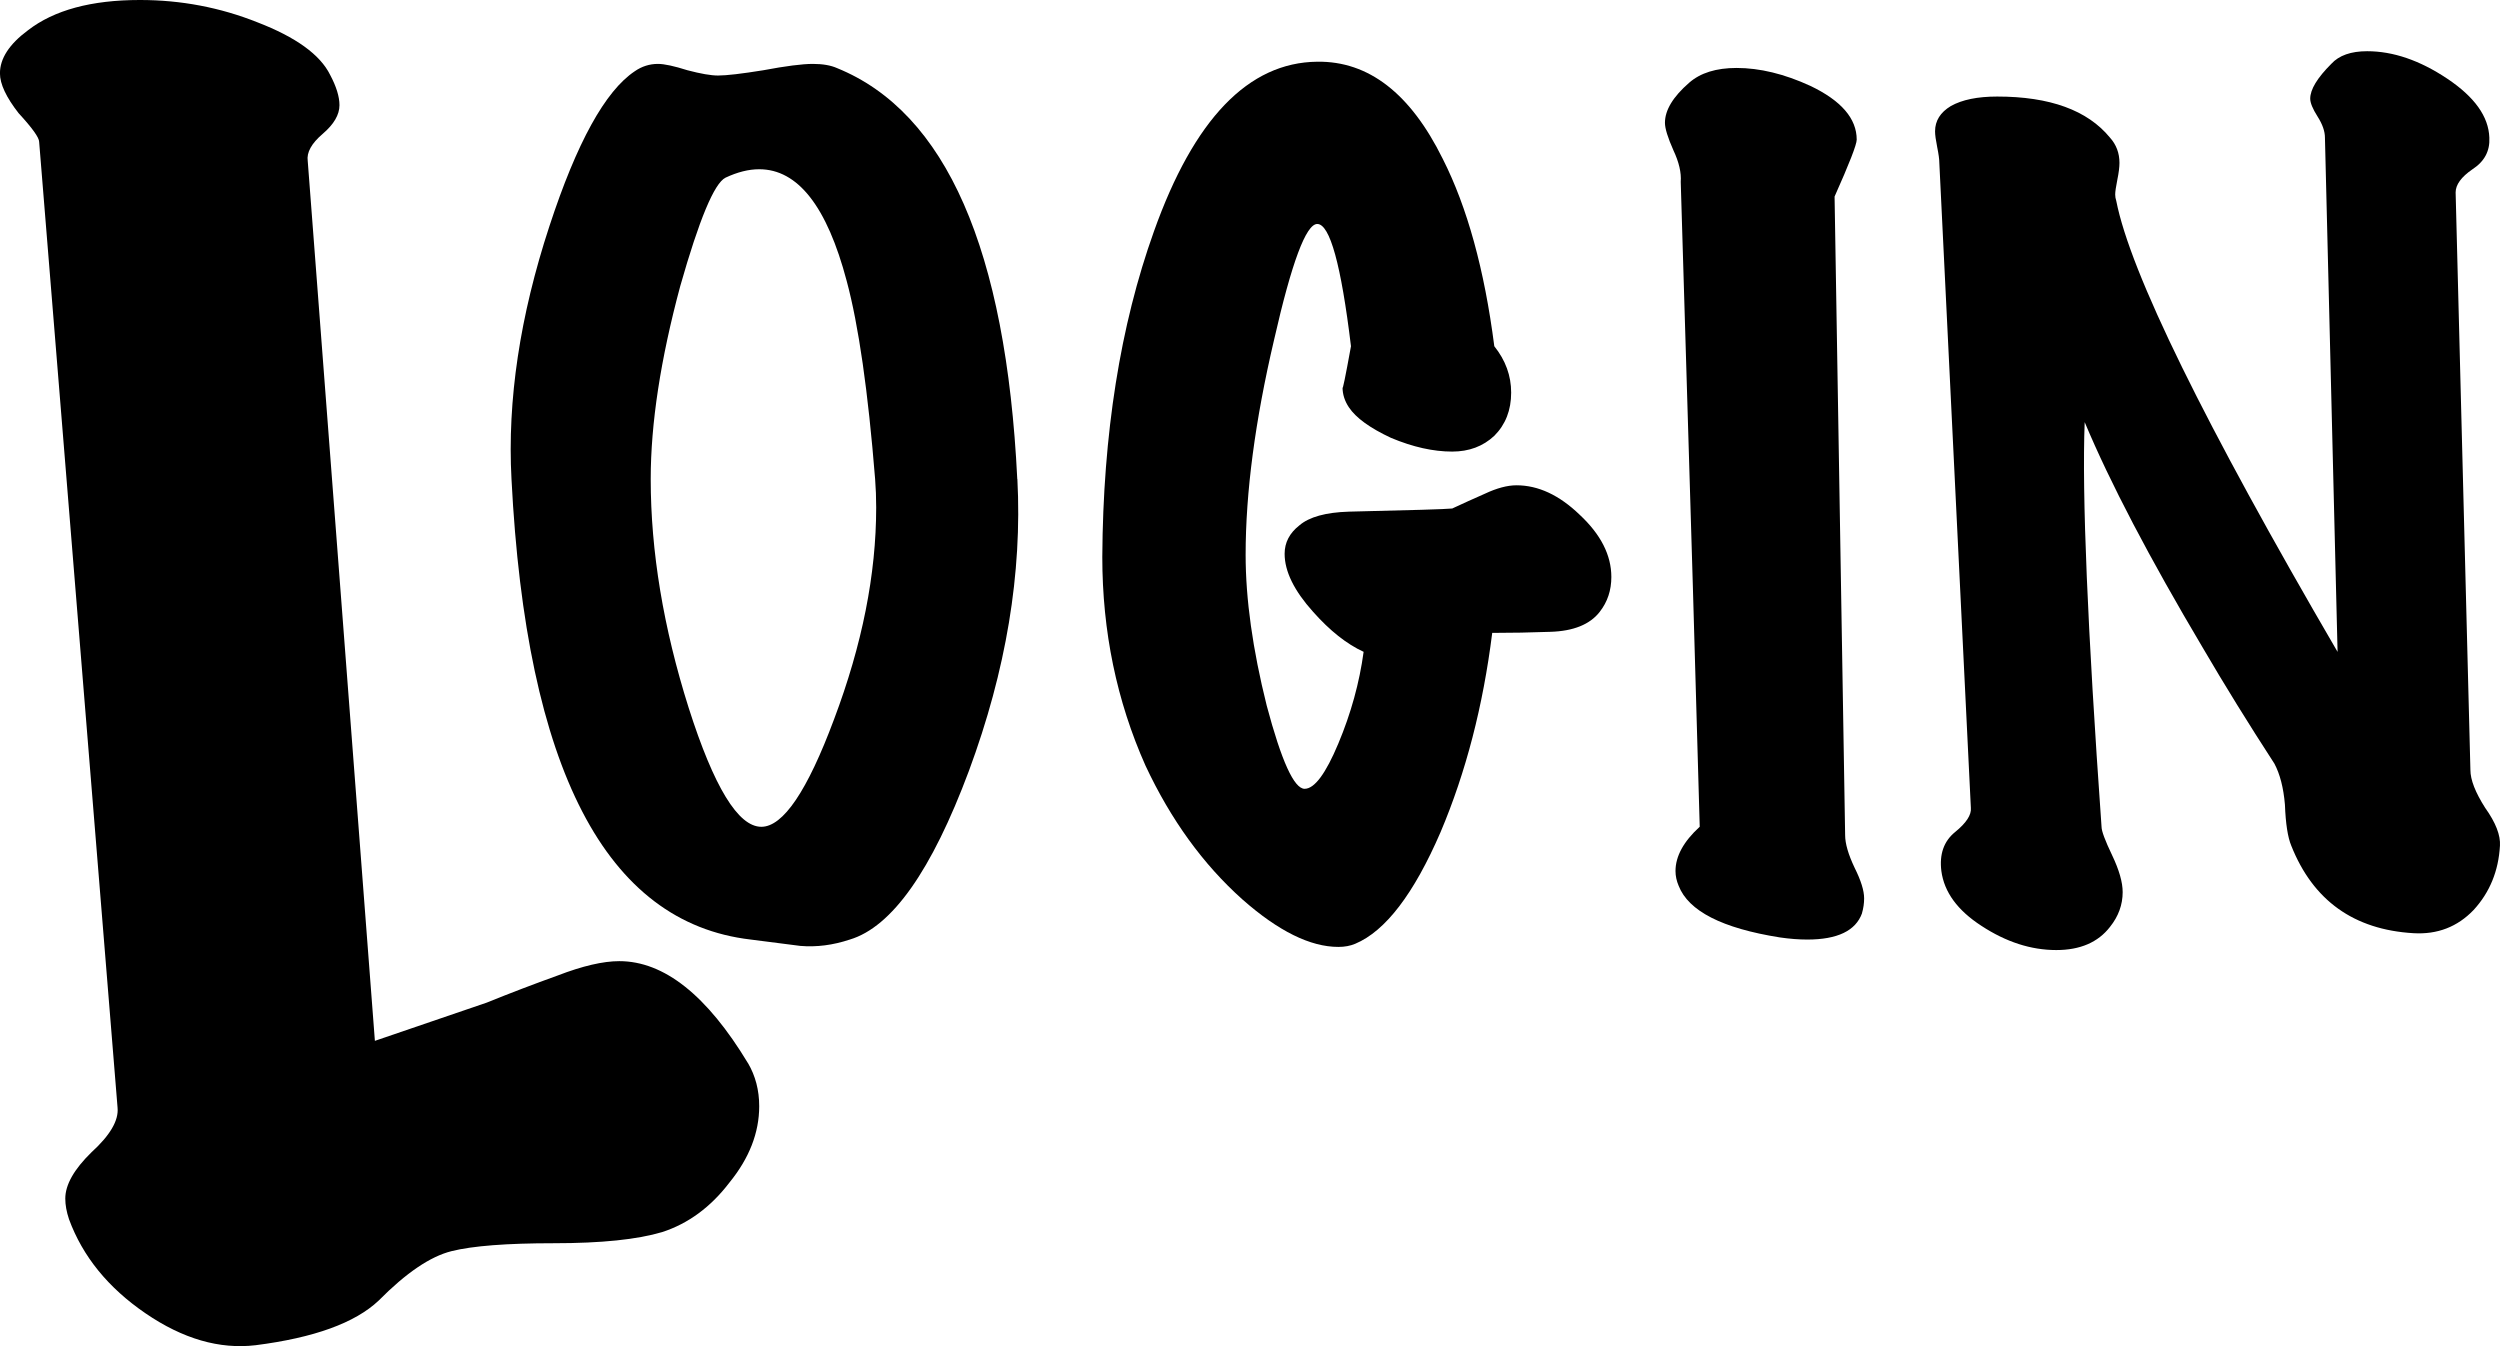 <?xml version="1.0" encoding="UTF-8" standalone="no"?>
<svg
   xmlns:dc="http://purl.org/dc/elements/1.1/"
   xmlns:cc="http://creativecommons.org/ns#"
   xmlns:rdf="http://www.w3.org/1999/02/22-rdf-syntax-ns#"
   xmlns:svg="http://www.w3.org/2000/svg"
   xmlns="http://www.w3.org/2000/svg"
   id="svg8"
   version="1.1"
   viewBox="0 0 46.868 25.237"
   height="25.237mm"
   width="46.868mm">
  <defs
     id="defs2" />
  <g
     transform="translate(-63.349,-63.818)"
     id="layer1">
    <g
       id="g107">
      <path
         id="path86"
         style="font-style:normal;font-variant:normal;font-weight:normal;font-stretch:normal;font-size:19.756px;line-height:1.25;font-family:'Marker Felt';-inkscape-font-specification:'Marker Felt';stroke-width:0.433"
         d="m 77.372,83.749 q 0.21,0.359 0.21,0.807 0,0.747 -0.56,1.434 -0.525,0.687 -1.259,0.926 -0.699,0.209 -2.028,0.209 -1.329,0 -1.923,0.149 -0.595,0.149 -1.364,0.926 -0.664,0.628 -2.308,0.837 -1.014,0.12 -2.063,-0.598 -1.049,-0.717 -1.434,-1.763 -0.07,-0.209 -0.07,-0.388 0,-0.388 0.49,-0.867 0.525,-0.478 0.49,-0.837 L 64.083,66.478 q 0,-0.12 -0.385,-0.538 -0.35,-0.448 -0.35,-0.747 0,-0.418 0.525,-0.807 0.734,-0.568 2.098,-0.568 1.154,0 2.203,0.418 1.084,0.418 1.364,0.986 0.175,0.329 0.175,0.568 0,0.269 -0.315,0.538 -0.315,0.269 -0.28,0.508 l 1.259,16.495 2.098,-0.717 q 0.664,-0.269 1.329,-0.508 0.699,-0.269 1.154,-0.269 1.259,0 2.413,1.912 z" />
      <path
         id="path88"
         style="font-style:normal;font-variant:normal;font-weight:normal;font-stretch:normal;font-size:19.756px;line-height:1.25;font-family:'Marker Felt';-inkscape-font-specification:'Marker Felt';stroke-width:0.265"
         d="m 82.422,72.799 q 0.138,2.647 -0.909,5.472 -1.047,2.805 -2.232,3.161 -0.474,0.158 -0.929,0.119 -0.474,-0.059 -0.929,-0.119 -4.07,-0.474 -4.485,-8.633 -0.119,-2.213 0.711,-4.741 0.77,-2.351 1.6,-2.904 0.198,-0.138 0.435,-0.138 0.178,0 0.553,0.119 0.375,0.099 0.573,0.099 0.237,0 0.849,-0.099 0.632,-0.119 0.929,-0.119 0.277,0 0.454,0.079 3.062,1.245 3.378,7.705 z m -2.667,0 q -0.198,-2.469 -0.533,-3.714 -0.553,-2.094 -1.64,-2.094 -0.296,0 -0.632,0.158 -0.316,0.158 -0.849,2.035 -0.553,2.055 -0.553,3.615 0,2.035 0.711,4.287 0.711,2.232 1.363,2.232 0.612,0 1.363,-2.015 0.79,-2.094 0.79,-3.971 0,-0.277 -0.02,-0.533 z" />
      <path
         id="path90"
         style="font-style:normal;font-variant:normal;font-weight:normal;font-stretch:normal;font-size:19.756px;line-height:1.25;font-family:'Marker Felt';-inkscape-font-specification:'Marker Felt';stroke-width:0.265"
         d="m 93.34,75.288 q -0.277,0.356 -0.929,0.375 -0.553,0.02 -1.087,0.02 -0.257,2.055 -0.968,3.734 -0.751,1.738 -1.6,2.094 -0.138,0.059 -0.316,0.059 -0.79,0 -1.798,-0.889 -1.106,-0.988 -1.818,-2.509 -0.81,-1.818 -0.81,-3.912 0.02,-3.457 0.968,-6.104 1.126,-3.161 3.062,-3.181 1.442,-0.02 2.351,1.818 0.691,1.363 0.968,3.516 0.316,0.395 0.316,0.869 0,0.494 -0.316,0.81 -0.316,0.296 -0.79,0.296 -0.533,0 -1.146,-0.257 -0.593,-0.277 -0.79,-0.573 -0.119,-0.178 -0.119,-0.375 0,0.099 0.158,-0.77 -0.277,-2.292 -0.632,-2.292 -0.316,0 -0.81,2.173 -0.533,2.272 -0.533,4.03 0,1.245 0.395,2.825 0.415,1.561 0.711,1.561 0.277,0 0.632,-0.849 0.356,-0.849 0.474,-1.719 -0.474,-0.217 -0.948,-0.751 -0.533,-0.593 -0.533,-1.087 0,-0.316 0.277,-0.533 0.277,-0.237 0.929,-0.257 1.758,-0.04 1.936,-0.059 0.296,-0.138 0.612,-0.277 0.336,-0.158 0.593,-0.158 0.612,0 1.185,0.553 0.593,0.553 0.593,1.166 0,0.375 -0.217,0.652 z" />
      <path
         id="path92"
         style="font-style:normal;font-variant:normal;font-weight:normal;font-stretch:normal;font-size:19.756px;line-height:1.25;font-family:'Marker Felt';-inkscape-font-specification:'Marker Felt';stroke-width:0.265"
         d="m 98.257,80.938 q -0.178,0.494 -1.027,0.494 -0.237,0 -0.514,-0.04 -1.62,-0.257 -1.897,-0.968 -0.059,-0.138 -0.059,-0.277 0,-0.415 0.454,-0.83 -0.079,-2.963 -0.356,-12.09 0.02,-0.257 -0.138,-0.593 -0.158,-0.356 -0.158,-0.514 0,-0.356 0.454,-0.751 0.316,-0.277 0.889,-0.277 0.652,0 1.383,0.336 0.869,0.415 0.869,1.008 0,0.138 -0.415,1.067 l 0.198,11.972 q 0,0.237 0.178,0.612 0.178,0.356 0.178,0.573 0,0.138 -0.04,0.277 z" />
      <path
         id="path94"
         style="font-style:normal;font-variant:normal;font-weight:normal;font-stretch:normal;font-size:19.756px;line-height:1.25;font-family:'Marker Felt';-inkscape-font-specification:'Marker Felt';stroke-width:0.265"
         d="m 110.216,79.673 q -0.04,0.711 -0.494,1.205 -0.454,0.474 -1.126,0.435 -1.679,-0.099 -2.292,-1.64 -0.099,-0.237 -0.119,-0.77 -0.04,-0.474 -0.198,-0.77 -0.731,-1.126 -1.343,-2.173 -1.501,-2.529 -2.213,-4.228 -0.079,2.015 0.316,7.586 0,0.119 0.198,0.533 0.198,0.415 0.198,0.691 0,0.356 -0.237,0.652 -0.336,0.435 -1.008,0.435 -0.711,0 -1.403,-0.454 -0.672,-0.435 -0.751,-1.027 -0.059,-0.474 0.257,-0.731 0.316,-0.257 0.296,-0.454 L 99.706,66.872 q 0,-0.099 -0.04,-0.296 -0.04,-0.198 -0.04,-0.296 0,-0.296 0.296,-0.474 0.316,-0.178 0.869,-0.178 1.482,0 2.114,0.77 0.178,0.198 0.178,0.474 0,0.119 -0.04,0.316 -0.04,0.198 -0.04,0.277 0,0.059 0.02,0.119 0.395,2.015 4.149,8.455 l -0.237,-9.641 q 0,-0.178 -0.138,-0.395 -0.138,-0.217 -0.138,-0.336 0,-0.257 0.395,-0.652 0.217,-0.237 0.672,-0.237 0.731,0 1.501,0.514 0.77,0.514 0.79,1.106 0.02,0.375 -0.316,0.593 -0.316,0.217 -0.316,0.435 l 0.277,10.826 q 0,0.277 0.277,0.711 0.296,0.415 0.277,0.711 z" />
    </g>
  </g>
</svg>
